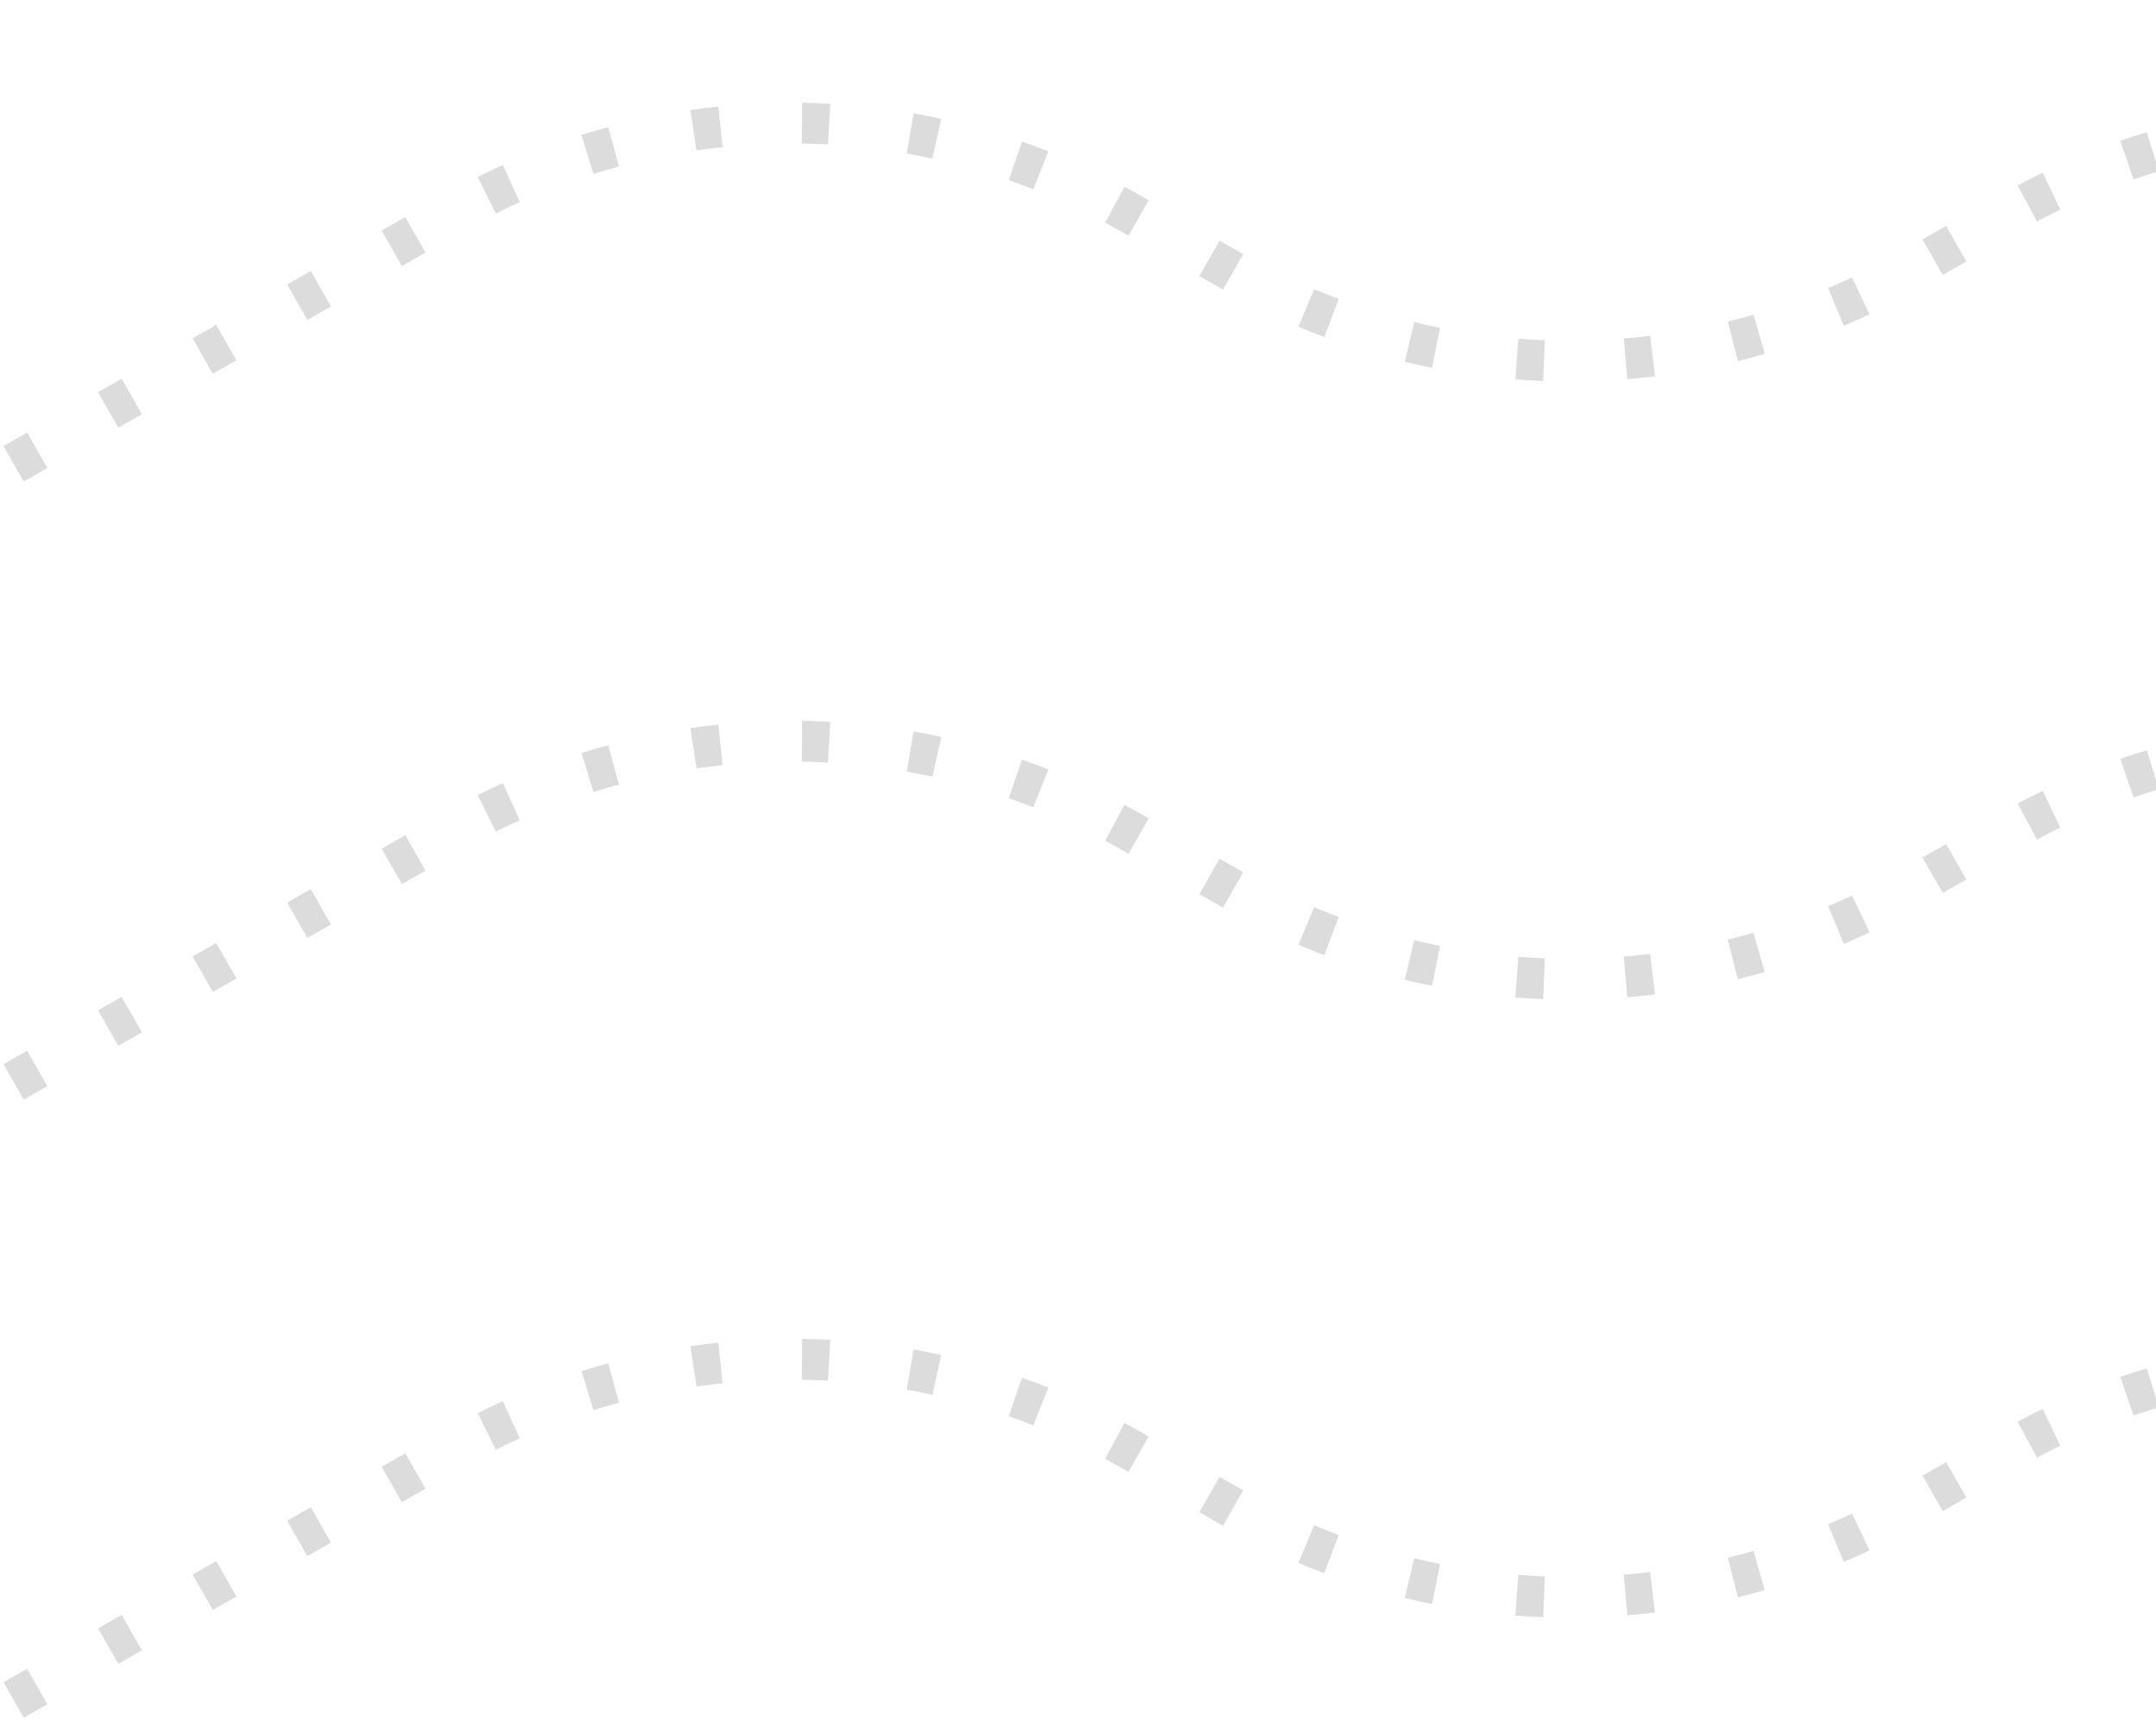<svg width="317" height="253" viewBox="0 0 317 253" fill="none" xmlns="http://www.w3.org/2000/svg">
<path d="M2 68.213L66.899 31.223C97.593 13.729 135.241 13.729 165.935 31.223L181.316 39.99C212.011 57.484 249.658 57.484 280.352 39.99L295.734 31.223C326.428 13.729 364.075 13.729 394.769 31.223L410.151 39.99C440.845 57.484 478.492 57.484 509.186 39.99L524.568 31.223C555.262 13.729 592.909 13.729 623.603 31.223L638.985 39.99C669.679 57.484 707.326 57.484 738.02 39.99L753.402 31.223C784.096 13.729 821.743 13.729 852.437 31.223L867.819 39.99C898.513 57.484 936.16 57.484 966.854 39.99L982.236 31.223C1012.93 13.729 1050.58 13.729 1081.27 31.223L1096.65 39.99C1127.35 57.484 1164.99 57.484 1195.69 39.99L1211.07 31.223C1241.76 13.729 1279.41 13.729 1310.11 31.223L1325.49 39.99C1356.18 57.484 1393.83 57.484 1424.52 39.99L1439.9 31.223C1470.6 13.729 1508.25 13.729 1538.94 31.223L1554.32 39.99C1585.02 57.484 1622.66 57.484 1653.36 39.99L1668.74 31.223C1699.43 13.729 1737.08 13.729 1767.77 31.223L1783.16 39.99C1813.85 57.484 1851.5 57.484 1882.19 39.99L1897.57 31.223C1928.27 13.729 1965.91 13.729 1996.61 31.223L2011.99 39.99C2042.68 57.484 2080.33 57.484 2111.02 39.99L2175.92 3" stroke="#DCDCDC" stroke-width="6" stroke-linejoin="round" stroke-dasharray="4 12"/>
<path d="M2 159.116L66.899 122.126C97.593 104.632 135.241 104.632 165.935 122.126L181.316 130.893C212.011 148.387 249.658 148.387 280.352 130.893L295.734 122.126C326.428 104.632 364.075 104.632 394.769 122.126L410.151 130.893C440.845 148.387 478.492 148.387 509.186 130.893L524.568 122.126C555.262 104.632 592.909 104.632 623.603 122.126L638.985 130.893C669.679 148.387 707.326 148.387 738.02 130.893L753.402 122.126C784.096 104.632 821.743 104.632 852.437 122.126L867.819 130.893C898.513 148.387 936.16 148.387 966.854 130.893L982.236 122.126C1012.93 104.632 1050.58 104.632 1081.27 122.126L1096.65 130.893C1127.35 148.387 1164.99 148.387 1195.69 130.893L1211.07 122.126C1241.76 104.632 1279.41 104.632 1310.11 122.126L1325.49 130.893C1356.18 148.387 1393.83 148.387 1424.52 130.893L1439.9 122.126C1470.6 104.632 1508.25 104.632 1538.94 122.126L1554.32 130.893C1585.02 148.387 1622.66 148.387 1653.36 130.893L1668.74 122.126C1699.43 104.632 1737.08 104.632 1767.77 122.126L1783.16 130.893C1813.85 148.387 1851.5 148.387 1882.19 130.893L1897.57 122.126C1928.27 104.632 1965.91 104.632 1996.61 122.126L2011.99 130.893C2042.68 148.387 2080.33 148.387 2111.02 130.893L2175.92 93.903" stroke="#DCDCDC" stroke-width="6" stroke-linejoin="round" stroke-dasharray="4 12"/>
<path d="M2 250.02L66.899 213.03C97.593 195.535 135.241 195.535 165.935 213.03L181.316 221.797C212.011 239.291 249.658 239.291 280.352 221.797L295.734 213.03C326.428 195.535 364.075 195.535 394.769 213.03L410.151 221.797C440.845 239.291 478.492 239.291 509.186 221.797L524.568 213.03C555.262 195.535 592.909 195.535 623.603 213.03L638.985 221.797C669.679 239.291 707.326 239.291 738.02 221.797L753.402 213.03C784.096 195.535 821.743 195.535 852.437 213.03L867.819 221.797C898.513 239.291 936.16 239.291 966.854 221.797L982.236 213.03C1012.93 195.535 1050.58 195.535 1081.27 213.03L1096.65 221.797C1127.35 239.291 1164.99 239.291 1195.69 221.797L1211.07 213.03C1241.76 195.535 1279.41 195.535 1310.11 213.03L1325.49 221.797C1356.18 239.291 1393.83 239.291 1424.52 221.797L1439.9 213.03C1470.6 195.535 1508.25 195.535 1538.94 213.03L1554.32 221.797C1585.02 239.291 1622.66 239.291 1653.36 221.797L1668.74 213.03C1699.43 195.535 1737.08 195.535 1767.77 213.03L1783.16 221.797C1813.85 239.291 1851.5 239.291 1882.19 221.797L1897.57 213.03C1928.27 195.535 1965.91 195.535 1996.61 213.03L2011.99 221.797C2042.68 239.291 2080.33 239.291 2111.02 221.797L2175.92 184.807" stroke="#DCDCDC" stroke-width="6" stroke-linejoin="round" stroke-dasharray="4 12"/>
</svg>
